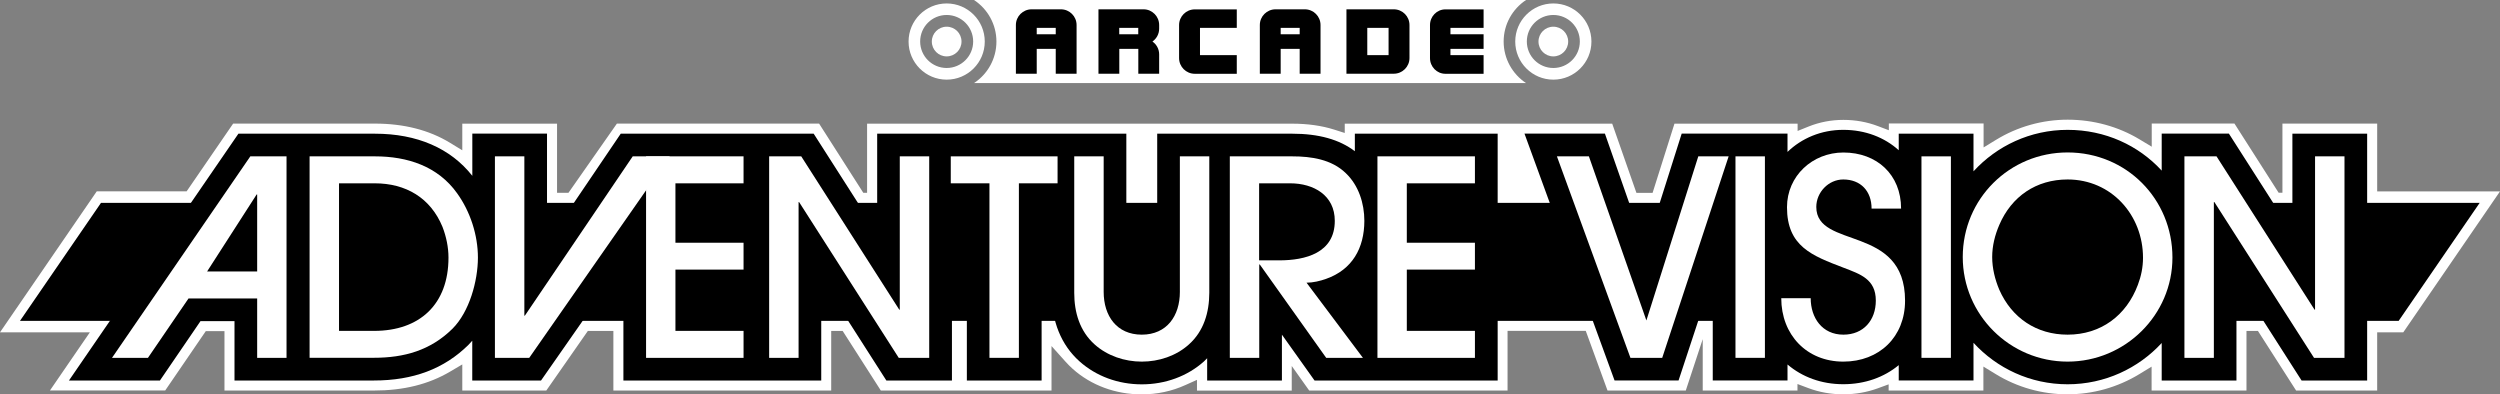 <?xml version="1.0" encoding="utf-8"?>
<!-- Generator: Adobe Illustrator 25.4.1, SVG Export Plug-In . SVG Version: 6.00 Build 0)  -->
<svg version="1.1" id="Layer_1" xmlns="http://www.w3.org/2000/svg" xmlns:xlink="http://www.w3.org/1999/xlink" x="0px" y="0px"
	 viewBox="0 0 3839 605.5" style="enable-background:new 0 0 3839 605.5;" xml:space="preserve">
<rect x="0" y="0" width="3839" height="605.5" fill="#808080" stroke="none"/>
<style type="text/css">
	.st0{fill:#FA3101;}
	.st1{fill:#A41A10;}
	.st2{fill:#FFFFFF;}
	.st3{fill:#0046B7;}
	.st4{fill:#E41F28;}
	.st5{display:none;}
	.st6{display:inline;fill:#FFFFFF;}
</style>
<g>
	<g>
		<path class="st2" d="M3304.2,599.7h145.5v-91.5h17.6l58.6,91.5h124.5v-76.9v-12.5h12.5h27.6L3839,293.9h-176.1h-12.5v-12.5v-91.6
			h-145.5v72.6v33.6h-5.8l-17.2-26.9l-50.7-79.4h-127v13.6v22l-18.9-11.4c-32.8-19.7-70.9-30.1-110.2-30.1c-38.9,0-77,10.7-110.1,31
			l-19,11.6v-22.3v-14.5h-145.5V200l-16.9-6.4c-16.6-6.3-34.4-9.5-52.9-9.5c-18.5,0-36.4,3.4-53.2,10.1l-17.1,6.9v-11.2h-189.1
			l-33.6,106.3h-24.8l-37.2-106.3H2065v14.3l-16.3-5.2c-18.9-6-40.6-9.1-64.6-9.1h-652.6v72.6v33.6h-5.8l-17.2-26.9l-50.7-79.4
			H947.3l-74.4,106.3h-17.5V189.9H709.9v18.7v22.2l-19-11.6c-32-19.5-70.7-29.4-115.2-29.4H358l-67.7,98.6l-3.7,5.4H280H148.6
			L0,510.3h114.4H138l-13.4,19.5l-47.9,69.8h177l58.6-85.7l3.7-5.4h6.6h9.6h12.5V521v78.7h229.4c45.7,0,83.9-9.5,117-29l18.8-11.1
			v21.8v18.3h129l63.8-91.5h39.2v91.5h334.5v-91.5h17.6l58.6,91.5h262.1v-35.8v-32.5l21.7,24.2c3.4,3.8,7.1,7.5,10.9,10.9
			c28.2,25.2,65.8,39.1,105.8,39.1c23.6,0,46.3-4.8,67.4-14.4l17.6-7.9v16.5h145.5V562l22.6,31.8l4.2,5.9h304.6v-79.1v-12.5h12.5
			h98.9h8.7l3,8.2l30.4,83.4h120.2l1.7-5.2l24.3-73.7v77.6v1.3h145.5v-10l16.8,6.3c16.8,6.3,34.8,9.5,53.4,9.5
			c18.5,0,36.4-3.1,53.1-9.2l16.7-6.1v9.5h145.5v-14.5v-22.3l19,11.6c33.1,20.3,71.2,31,110.1,31c38.9,0,77-10.7,110.2-30.9l19-11.6
			v22.2V599.7z"/>
		<g>
			<polygon points="3683.4,492.7 30.7,492.7 155.1,311.5 3807.8,311.5 			"/>
			<path d="M105.9,584.3h139.7l62.3-91.2h52.2v91.2h80.5h34.3h99.2c60.4,0,108-17.9,145.4-54.9c2-2,3.9-4.1,5.7-6.2v61.1h105.6
				L957.3,403v181.3h189h30.4h84.4V428l100,156.3h100.7v-268h22.9v268h114.8v-268h15.3v133.3c0,43.9,14.9,80.4,43,105.4
				c25.4,22.7,59.3,35.2,95.5,35.2c36.2,0,70.1-12.5,95.5-35.2c1.7-1.5,3.3-3.3,4.9-4.9v34.2h114.8v-70.4l50.1,70.4h61.9h82.1h137.2
				v-111h-104.6v-24.5h104.6v-111h-104.6v-21.5h104.6v-111h-219.3v26.9c-23.7-18-55.4-26.9-96.2-26.9h-92.4h-38.1H1777v243
				c0,30.8-17.9,30.8-23.7,30.8c-5.9,0-23.7,0-23.7-30.8v-243h-70.7h-44.1h-153h-36.5H1347v152.5l-97.5-152.5h-72.8h-30.4h-51.1
				h-142L840,372.4V205.2H725.3V270c-33.5-42.4-84.9-64.7-149.5-64.7H474.9h-34.3h-74.5L139.8,534.9 M139.8,534.9l-33.9,49.4"/>
			<path d="M3520.2,205.2v152.5l-97.5-152.5h-103.2V262c-35.5-38.7-86.7-62.6-144.5-62.6c-57.2,0-108.7,24.6-144.5,63.7v-57.8
				h-114.8v25.4c-21.7-19.6-51.2-31.3-85.2-31.3c-33.8,0-63.9,12.9-85.6,33.9v-28.1h-42.3h-72.5h-47.7l-56,176.8l-61.9-176.8H2341
				l138.3,379h98.3l52.5-159.2v159.2h114.8v-24.5c22.4,19.1,51.9,30.3,85.6,30.3c33.5,0,62.9-10.8,85.2-29.3v23.5h114.8v-57.8
				c35.8,39.1,87.3,63.7,144.5,63.7c57.2,0,108.7-24.5,144.5-63.4v57.6h114.8V428l100,156.3H3635v-379H3520.2z"/>
			<g>
				<path class="st2" d="M812.7,549.5h-52.7V240.1h45.2v244.6h0.8l165.6-244.6h56.9L812.7,549.5z"/>
				<path class="st2" d="M394.9,549.5v-91.2H289.5l-62.3,91.2H172l212.4-309.4h55.6v309.4H394.9z M394.9,298.6h-0.8L318,416.9h76.9
					V298.6z"/>
				<path class="st2" d="M694.9,504.7c-33.9,33.5-74.4,44.7-120.8,44.7h-98.7V240.1h100.4c49.8,0,96.6,15.1,126.3,56.9
					c20.1,28,31.8,64,31.8,98.7C733.8,431.6,720.8,478.8,694.9,504.7z M679.5,348.4c-18.4-44.7-56.4-66.9-104.1-66.9h-54.8v226.6
					h53.9c70.2,0,114.2-41,114.2-112.5C688.7,379.7,685.3,363.4,679.5,348.4z"/>
				<path class="st2" d="M992.1,549.5V240.1h149.7v41.4h-104.6v91.2h104.6V414h-104.6v94.1h104.6v41.4H992.1z"/>
				<path class="st2" d="M2115.2,549.5V240.1h149.7v41.4h-104.6v91.2h104.6V414h-104.6v94.1h104.6v41.4H2115.2z"/>
				<path class="st2" d="M1380.1,549.5l-153-239.2h-0.8v239.2h-45.2V240.1h49.3l150.5,235.4h0.8V240.1h45.2v309.4H1380.1z"/>
				<path class="st2" d="M1564.6,281.5v268h-45.2v-268h-59.4v-41.4H1624v41.4H1564.6z"/>
				<path class="st2" d="M1825.6,529c-19.6,17.6-46,26.3-72.3,26.3c-26.3,0-52.7-8.8-72.3-26.3c-23-20.5-31.4-49.3-31.4-79.4V240.1
					h45.2v208.2c0,36.8,20.1,65.6,58.5,65.6c38.5,0,58.5-28.9,58.5-65.6V240.1h45.2v209.5C1856.9,479.7,1848.6,508.5,1825.6,529z"/>
				<path class="st2" d="M2036.4,428.2c-9.2,3.3-20.1,5.9-30.1,5.9l86.6,115.4h-56.4l-102-143.4h-0.8v143.4h-45.2V240.1h95.8
					c29.3,0,60.6,4.6,82.4,25.9c19.7,18.8,28.4,46.4,28.4,73.2C2095,381,2076.6,414,2036.4,428.2z M1981.2,281.5h-47.7v118.3h30.9
					c40.1,0,85.3-11.3,85.3-60.6C2049.8,299.9,2017.2,281.5,1981.2,281.5z"/>
				<path class="st2" d="M2665,549.5V240.1h45.2v309.4H2665z"/>
				<path class="st2" d="M2830.6,555.3c-56.4,0-95.3-41.4-95.3-97.4h45.2c0,30.1,17.6,56,50.2,56c30.9,0,49.8-22.2,49.8-52.3
					c0-33-23.8-40.6-49.8-50.6c-48.1-18.4-86.6-32.6-86.6-92.8c0-48.1,39.3-84,86.6-84c51.4,0,88.6,33.9,88.6,86.1H2874
					c0-26.8-16.7-44.7-43.5-44.7c-22.6,0-41.4,19.7-41.4,42.2c0,65.6,136.3,26.3,136.3,143.8
					C2925.5,517.3,2885.8,555.3,2830.6,555.3z"/>
				<path class="st2" d="M3175,555.3c-88.6,0-161-71.9-161-160.6c0-89.5,71.9-160.6,161-160.6c90.3,0,161,71.5,161,161.4
					C3336,483.8,3263.3,555.3,3175,555.3z M3175,275.6c-48.1,0-86.1,25.9-104.9,69.8c-6.7,15.5-10.9,32.2-10.9,49.3
					s4.2,34.3,10.9,50.2c19.2,43.5,57.3,69,104.9,69c51,0,90.3-29.3,107.9-76.5c5-13,7.9-27.2,7.9-41.4
					C3290.9,330.4,3242.4,275.6,3175,275.6z"/>
				<path class="st2" d="M2950.6,549.5V240.1h45.2v309.4H2950.6z"/>
				<path class="st2" d="M3553.4,549.5l-153-239.2h-0.8v239.2h-45.2V240.1h49.3l150.5,235.4h0.8V240.1h45.2v309.4H3553.4z"/>
				<polygon class="st2" points="2607.9,240.1 2528.2,492.1 2439.9,240.1 2390.8,240.1 2503.7,549.5 2552.5,549.5 2654.5,240.1 				
					"/>
			</g>
		</g>
	</g>
	<g>
		<g>
			<path class="st2" d="M2309,63.8c0-26.7,13.7-50.1,34.4-63.8h-62.2h-723.3h-62.2c20.7,13.7,34.4,37.1,34.4,63.8
				s-13.7,50.1-34.4,63.8h62.2h723.3h62.2C2322.7,113.9,2309,90.4,2309,63.8z"/>
			<path class="st2" d="M2385.3,41c-12.6,0-22.8,10.2-22.8,22.8c0,12.6,10.2,22.8,22.8,22.8c12.6,0,22.8-10.2,22.8-22.8
				C2408.1,51.2,2397.9,41,2385.3,41z"/>
			<path class="st2" d="M2385.3,5.3c-32.3,0-58.5,26.2-58.5,58.5c0,32.3,26.2,58.5,58.5,58.5c32.3,0,58.5-26.2,58.5-58.5
				C2443.8,31.5,2417.6,5.3,2385.3,5.3z M2385.3,104.4c-22.5,0-40.7-18.2-40.7-40.7c0-22.5,18.2-40.7,40.7-40.7s40.7,18.2,40.7,40.7
				C2426,86.2,2407.8,104.4,2385.3,104.4z"/>
			<path class="st2" d="M1453.7,41c-12.6,0-22.8,10.2-22.8,22.8s10.2,22.8,22.8,22.8c12.6,0,22.8-10.2,22.8-22.8
				S1466.3,41,1453.7,41z"/>
			<path class="st2" d="M1453.7,5.3c-32.3,0-58.5,26.2-58.5,58.5s26.2,58.5,58.5,58.5c32.3,0,58.5-26.2,58.5-58.5
				S1486,5.3,1453.7,5.3z M1453.7,104.4c-22.5,0-40.7-18.2-40.7-40.7s18.2-40.7,40.7-40.7s40.7,18.2,40.7,40.7
				S1476.1,104.4,1453.7,104.4z"/>
		</g>
		<path d="M1560,38.4v74.8h32V75h29.2v38.2h32V38.4c0-13.3-10.8-24.1-24.1-24.1h-45.1C1570.8,14.4,1560,25.1,1560,38.4z
			 M1621.2,52.6H1592v-9.8h29.2V52.6z"/>
		<path d="M1934.6,38.4v74.8h32V75h29.2v38.2h32V38.4c0-13.3-10.8-24.1-24.1-24.1h-45.1C1945.4,14.4,1934.6,25.1,1934.6,38.4z
			 M1995.8,52.6h-29.2v-9.8h29.2V52.6z"/>
		<path d="M2067.6,14.4v98.8h72.7c13.3,0,24.1-10.8,24.1-24.1V38.4c0-13.3-10.8-24.1-24.1-24.1H2067.6z M2132.3,84.7h-32.7V42.8
			h32.7V84.7z"/>
		<path d="M1780,38.4c0-6.6-2.7-12.7-7-17c-2.2-2.2-4.8-3.9-7.6-5.2c-2.9-1.2-6-1.9-9.4-1.9l0,0h-8h-61.2v19.6v8.9v9.8V75v38.2h32
			V75h29.2v38.2h32V83.5c0-8.2-4.1-15.4-10.3-19.7c6.2-4.4,10.3-11.6,10.3-19.7v-1.3l0,0V38.4z M1747.9,52.6h-29.2v-9.8h29.2V52.6z"
			/>
		<path d="M2278.2,42.8V14.4h-58.7c-13,0-23.6,10.8-23.6,24.1l0,50.7c0,13.3,10.6,24.1,23.6,24.1l58.7,0V84.7h-50.9V75h50.9V52.6
			h-50.9v-9.8H2278.2z"/>
		<path d="M1899.2,42.8V14.4h-64.5c-13.3,0-24.1,10.8-24.1,24.1v50.7c0,13.3,10.8,24.1,24.1,24.1h64.5V84.7h-56.5V42.8H1899.2z"/>
	</g>
</g>
</svg>
